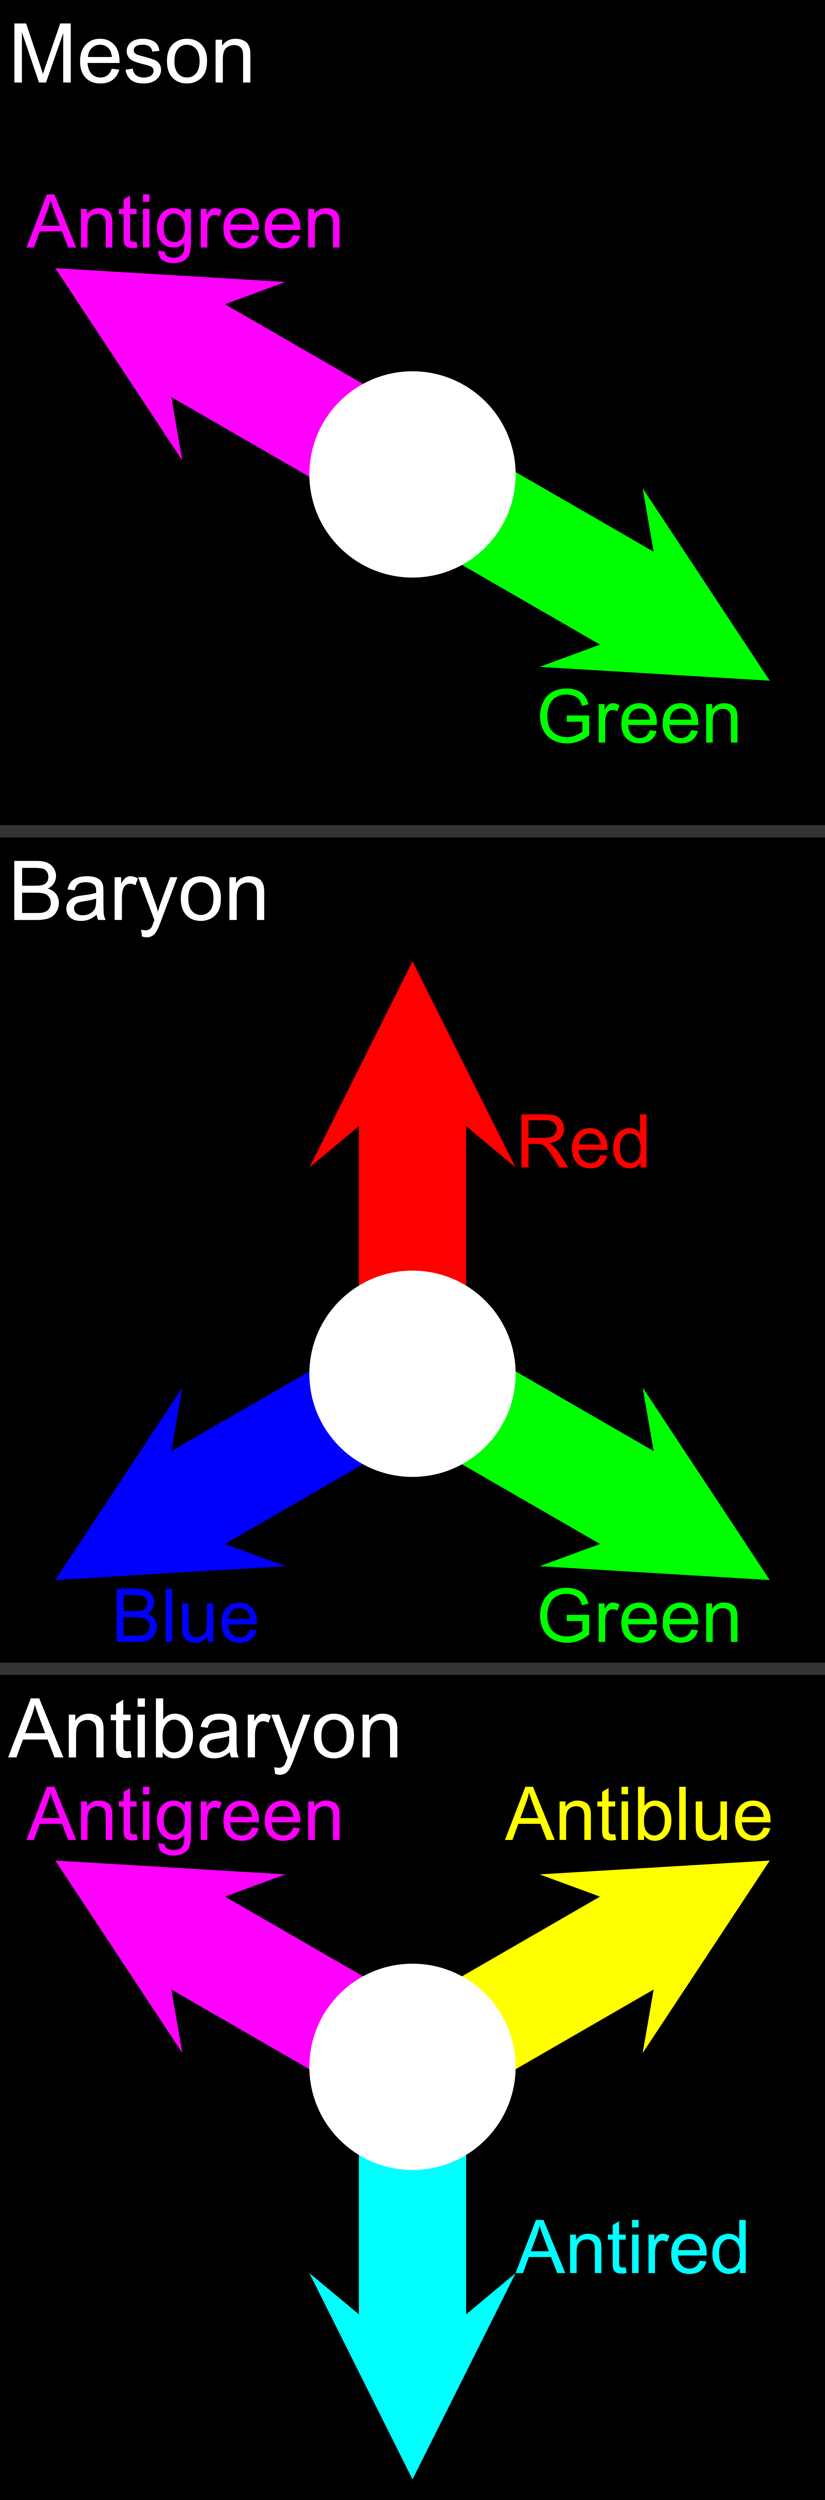 <?xml version="1.0" encoding="UTF-8" standalone="no"?>
<svg
   xmlns:dc="http://purl.org/dc/elements/1.1/"
   xmlns:cc="http://creativecommons.org/ns#"
   xmlns:rdf="http://www.w3.org/1999/02/22-rdf-syntax-ns#"
   xmlns:svg="http://www.w3.org/2000/svg"
   xmlns="http://www.w3.org/2000/svg"
   xmlns:xlink="http://www.w3.org/1999/xlink"
   xmlns:sodipodi="http://sodipodi.sourceforge.net/DTD/sodipodi-0.dtd"
   xmlns:inkscape="http://www.inkscape.org/namespaces/inkscape"
   x="0"
   y="0"
   width="200"
   height="606"
   version="1.1"
   xml:space="preserve"
   font-family="sans-serif"
   id="svg2"
   inkscape:version="0.48.2 r9819"
   sodipodi:docname="Hadron_colors.svg"><rect width="100%" height="100%" fill="#333333" stroke="none"/><sodipodi:namedview
   pagecolor="#ffffff"
   bordercolor="#666666"
   borderopacity="1"
   objecttolerance="10"
   gridtolerance="10"
   guidetolerance="10"
   inkscape:pageopacity="0"
   inkscape:pageshadow="2"
   inkscape:window-width="1366"
   inkscape:window-height="706"
   id="namedview71"
   showgrid="false"
   inkscape:zoom="0.77887789"
   inkscape:cx="-154.21431"
   inkscape:cy="284.65031"
   inkscape:window-x="-8"
   inkscape:window-y="-8"
   inkscape:window-maximized="1"
   inkscape:current-layer="svg2" />

<defs
   id="defs4">
<g
   id="arrow">
	<polyline
   points="-13,0 13,0 13,60 25,50 0,100 -25,50 -13,60"
   id="polyline7" />
</g>
</defs>

<g
   transform="translate(0,0)"
   id="g9">
	<path
   style="fill:#000000;stroke:none"
   d="m 0,0 200,0 0,200 -200,0 z"
   id="rect11" />
	<g
   style="font-size:20px;fill:#ffffff"
   id="text13"><path
     d="m 3.484,20 0,-14.316 2.852,0 3.389,10.137 c 0.312,0.944 0.54,1.65 0.684,2.119 0.163,-0.521 0.417,-1.286 0.762,-2.295 l 3.428,-9.961 2.549,0 0,14.316 -1.826,0 0,-11.982 L 11.16,20 9.451,20 5.311,7.812 l 0,12.188 z"
     style="font-size:20px;fill:#ffffff"
     id="path3168" /><path
     d="m 27.098,16.66 1.816,0.225 c -0.286,1.061 -0.817,1.885 -1.592,2.471 -0.775,0.586 -1.764,0.879 -2.969,0.879 -1.517,0 -2.72,-0.467 -3.608,-1.401 -0.889,-0.934 -1.333,-2.244 -1.333,-3.931 0,-1.745 0.449,-3.099 1.348,-4.062 0.898,-0.964 2.064,-1.445 3.496,-1.445 1.387,1.06e-5 2.52,0.472 3.398,1.416 0.879,0.944 1.318,2.272 1.318,3.984 -10e-6,0.104 -0.003,0.26 -0.01,0.469 l -7.734,0 c 0.065,1.139 0.387,2.012 0.967,2.617 0.579,0.605 1.302,0.908 2.168,0.908 0.645,2e-6 1.195,-0.169 1.65,-0.508 0.456,-0.339 0.817,-0.879 1.084,-1.621 z m -5.771,-2.842 5.791,0 c -0.078,-0.872 -0.299,-1.527 -0.664,-1.963 -0.56,-0.677 -1.286,-1.016 -2.178,-1.016 -0.807,9e-6 -1.486,0.27 -2.036,0.811 -0.55,0.54 -0.854,1.263 -0.913,2.168 z"
     style="font-size:20px;fill:#ffffff"
     id="path3170" /><path
     d="m 30.428,16.904 1.738,-0.273 c 0.098,0.697 0.369,1.23 0.815,1.602 0.446,0.371 1.069,0.557 1.87,0.557 0.807,2e-6 1.406,-0.164 1.797,-0.493 0.391,-0.329 0.586,-0.715 0.586,-1.157 -7e-6,-0.397 -0.173,-0.71 -0.518,-0.938 -0.241,-0.156 -0.84,-0.355 -1.797,-0.596 -1.289,-0.326 -2.183,-0.607 -2.681,-0.845 -0.498,-0.238 -0.876,-0.566 -1.133,-0.986 -0.257,-0.42 -0.386,-0.884 -0.386,-1.392 -1e-6,-0.462 0.106,-0.89 0.317,-1.284 0.212,-0.394 0.5,-0.721 0.864,-0.981 0.273,-0.202 0.646,-0.373 1.118,-0.513 0.472,-0.14 0.978,-0.21 1.519,-0.21 0.814,1.06e-5 1.528,0.117 2.144,0.352 0.615,0.234 1.069,0.552 1.362,0.952 0.293,0.4 0.495,0.936 0.605,1.606 l -1.719,0.234 c -0.078,-0.534 -0.304,-0.951 -0.679,-1.25 -0.374,-0.299 -0.903,-0.449 -1.587,-0.449 -0.807,9e-6 -1.383,0.133 -1.729,0.4 -0.345,0.267 -0.518,0.579 -0.518,0.938 -3e-6,0.228 0.072,0.433 0.215,0.615 0.143,0.189 0.368,0.345 0.674,0.469 0.176,0.065 0.693,0.215 1.553,0.449 1.243,0.332 2.111,0.604 2.603,0.815 0.492,0.212 0.877,0.519 1.157,0.923 0.28,0.404 0.42,0.905 0.42,1.504 -10e-6,0.586 -0.171,1.138 -0.513,1.655 -0.342,0.518 -0.835,0.918 -1.479,1.201 -0.645,0.283 -1.374,0.425 -2.188,0.425 -1.348,0 -2.375,-0.28 -3.081,-0.84 -0.706,-0.56 -1.157,-1.39 -1.353,-2.49 z"
     style="font-size:20px;fill:#ffffff"
     id="path3172" /><path
     d="m 40.477,14.814 c 0,-1.921 0.534,-3.343 1.602,-4.268 0.892,-0.768 1.979,-1.152 3.262,-1.152 1.426,1.06e-5 2.591,0.467 3.496,1.401 0.905,0.934 1.357,2.225 1.357,3.872 -1e-5,1.335 -0.2,2.384 -0.601,3.149 -0.4,0.765 -0.983,1.359 -1.748,1.782 -0.765,0.423 -1.6,0.635 -2.505,0.635 -1.452,0 -2.625,-0.465 -3.521,-1.396 -0.895,-0.931 -1.343,-2.272 -1.343,-4.023 z m 1.807,0 c -2e-6,1.328 0.29,2.323 0.869,2.983 0.579,0.661 1.309,0.991 2.188,0.991 0.872,2e-6 1.598,-0.332 2.178,-0.996 0.579,-0.664 0.869,-1.676 0.869,-3.037 -9e-6,-1.283 -0.291,-2.254 -0.874,-2.915 -0.583,-0.661 -1.307,-0.991 -2.173,-0.991 -0.879,1e-5 -1.608,0.329 -2.188,0.986 -0.579,0.658 -0.869,1.65 -0.869,2.979 z"
     style="font-size:20px;fill:#ffffff"
     id="path3174" /><path
     d="m 52.264,20 0,-10.371 1.582,0 0,1.475 c 0.762,-1.139 1.862,-1.709 3.301,-1.709 0.625,1.06e-5 1.2,0.112 1.724,0.337 0.524,0.225 0.916,0.519 1.177,0.884 0.26,0.365 0.443,0.798 0.547,1.299 0.065,0.326 0.098,0.895 0.098,1.709 l 0,6.377 -1.758,0 0,-6.309 c -8e-6,-0.716 -0.068,-1.252 -0.205,-1.606 -0.137,-0.355 -0.379,-0.638 -0.728,-0.85 -0.348,-0.212 -0.757,-0.317 -1.226,-0.317 -0.749,9e-6 -1.395,0.238 -1.938,0.713 -0.544,0.475 -0.815,1.377 -0.815,2.705 l 0,5.664 z"
     style="font-size:20px;fill:#ffffff"
     id="path3176" /></g>
	<g
   transform="translate(100,115)"
   id="g15">	
		<use
   xlink:href="#arrow"
   transform="rotate(120)"
   style="fill:#ff00ff"
   id="use17" />
		<g
   style="font-size:18px;text-anchor:middle;fill:#ff00ff"
   id="text19"><path
     d="m -93.593,-55 4.948,-12.885 1.837,0 L -81.534,-55 l -1.942,0 -1.503,-3.902 -5.388,0 L -91.782,-55 z m 3.718,-5.291 4.368,0 -1.345,-3.568 c -0.41,-1.084 -0.715,-1.975 -0.914,-2.672 -0.164,0.826 -0.396,1.646 -0.694,2.461 z"
     style="font-size:18px;text-anchor:middle;fill:#ff00ff"
     id="path3179" /><path
     d="m -80.356,-55 0,-9.334 1.424,0 0,1.327 c 0.686,-1.025 1.676,-1.538 2.971,-1.538 0.562,1e-5 1.08,0.101 1.551,0.303 0.472,0.202 0.825,0.467 1.059,0.795 0.234,0.328 0.398,0.718 0.492,1.169 0.059,0.293 0.088,0.806 0.088,1.538 l 0,5.739 -1.582,0 0,-5.678 c -7e-6,-0.645 -0.062,-1.126 -0.185,-1.446 -0.123,-0.319 -0.341,-0.574 -0.655,-0.765 -0.313,-0.19 -0.681,-0.286 -1.103,-0.286 -0.674,8e-6 -1.255,0.214 -1.745,0.642 -0.489,0.428 -0.734,1.239 -0.734,2.435 l 0,5.098 z"
     style="font-size:18px;text-anchor:middle;fill:#ff00ff"
     id="path3181" /><path
     d="m -66.883,-56.415 0.229,1.397 c -0.445,0.094 -0.844,0.141 -1.195,0.141 -0.574,0 -1.02,-0.091 -1.336,-0.272 -0.316,-0.182 -0.539,-0.42 -0.668,-0.716 -0.129,-0.296 -0.193,-0.918 -0.193,-1.868 l 0,-5.37 -1.16,0 0,-1.23 1.16,0 0,-2.312 1.573,-0.949 0,3.261 1.591,0 0,1.23 -1.591,0 0,5.458 c -3e-6,0.451 0.028,0.741 0.084,0.87 0.056,0.129 0.146,0.231 0.272,0.308 0.126,0.076 0.306,0.114 0.541,0.114 0.176,2e-6 0.407,-0.021 0.694,-0.062 z"
     style="font-size:18px;text-anchor:middle;fill:#ff00ff"
     id="path3183" /><path
     d="m -65.336,-66.065 0,-1.819 1.582,0 0,1.819 z m 0,11.065 0,-9.334 1.582,0 0,9.334 z"
     style="font-size:18px;text-anchor:middle;fill:#ff00ff"
     id="path3185" /><path
     d="m -61.627,-54.227 1.538,0.229 c 0.064,0.475 0.243,0.82 0.536,1.037 0.393,0.293 0.929,0.439 1.608,0.439 0.732,-3e-6 1.298,-0.146 1.696,-0.439 0.398,-0.293 0.668,-0.703 0.809,-1.23 0.082,-0.322 0.12,-0.999 0.114,-2.03 -0.691,0.814 -1.553,1.222 -2.584,1.222 -1.283,0 -2.276,-0.463 -2.979,-1.389 -0.703,-0.926 -1.055,-2.036 -1.055,-3.331 -10e-7,-0.891 0.161,-1.712 0.483,-2.465 0.322,-0.753 0.79,-1.334 1.402,-1.745 0.612,-0.41 1.332,-0.615 2.158,-0.615 1.102,1e-5 2.01,0.445 2.725,1.336 l 0,-1.125 1.459,0 0,8.068 c -9e-6,1.453 -0.148,2.483 -0.444,3.089 -0.296,0.606 -0.765,1.085 -1.406,1.437 -0.642,0.352 -1.431,0.527 -2.369,0.527 -1.113,-4e-6 -2.013,-0.25 -2.698,-0.751 -0.686,-0.501 -1.017,-1.255 -0.993,-2.263 z m 1.31,-5.607 c -2e-6,1.225 0.243,2.118 0.729,2.681 0.486,0.563 1.096,0.844 1.828,0.844 0.727,10e-7 1.336,-0.28 1.828,-0.839 0.492,-0.56 0.738,-1.437 0.738,-2.632 -8e-6,-1.143 -0.253,-2.004 -0.76,-2.584 -0.507,-0.58 -1.118,-0.87 -1.833,-0.87 -0.703,9e-6 -1.301,0.286 -1.793,0.857 -0.492,0.571 -0.738,1.419 -0.738,2.544 z"
     style="font-size:18px;text-anchor:middle;fill:#ff00ff"
     id="path3187" /><path
     d="m -51.335,-55 0,-9.334 1.424,0 0,1.415 c 0.363,-0.662 0.699,-1.099 1.006,-1.31 0.308,-0.211 0.646,-0.316 1.015,-0.316 0.533,1e-5 1.075,0.17 1.626,0.51 l -0.545,1.468 c -0.387,-0.229 -0.773,-0.343 -1.16,-0.343 -0.346,8e-6 -0.656,0.104 -0.932,0.312 -0.275,0.208 -0.472,0.497 -0.589,0.866 -0.176,0.563 -0.264,1.178 -0.264,1.846 l 0,4.887 z"
     style="font-size:18px;text-anchor:middle;fill:#ff00ff"
     id="path3189" /><path
     d="m -38.916,-58.006 1.635,0.202 c -0.258,0.955 -0.735,1.696 -1.433,2.224 -0.697,0.527 -1.588,0.791 -2.672,0.791 -1.365,-10e-7 -2.448,-0.42 -3.248,-1.261 -0.8,-0.841 -1.2,-2.02 -1.2,-3.538 0,-1.57 0.404,-2.789 1.213,-3.656 0.809,-0.867 1.857,-1.301 3.146,-1.301 1.248,1e-5 2.268,0.425 3.059,1.274 0.791,0.85 1.187,2.045 1.187,3.586 -9e-6,0.094 -0.003,0.234 -0.009,0.422 l -6.961,0 c 0.059,1.025 0.349,1.811 0.87,2.355 0.521,0.545 1.172,0.817 1.951,0.817 0.58,10e-7 1.075,-0.152 1.485,-0.457 0.41,-0.305 0.735,-0.791 0.976,-1.459 z m -5.194,-2.558 5.212,0 c -0.07,-0.785 -0.27,-1.374 -0.598,-1.767 -0.504,-0.609 -1.157,-0.914 -1.96,-0.914 -0.727,9e-6 -1.337,0.243 -1.833,0.729 -0.495,0.486 -0.769,1.137 -0.822,1.951 z"
     style="font-size:18px;text-anchor:middle;fill:#ff00ff"
     id="path3191" /><path
     d="m -28.896,-58.006 1.635,0.202 c -0.258,0.955 -0.735,1.696 -1.433,2.224 -0.697,0.527 -1.588,0.791 -2.672,0.791 -1.365,-10e-7 -2.448,-0.42 -3.248,-1.261 -0.8,-0.841 -1.2,-2.02 -1.2,-3.538 0,-1.57 0.404,-2.789 1.213,-3.656 0.809,-0.867 1.857,-1.301 3.146,-1.301 1.248,1e-5 2.268,0.425 3.059,1.274 0.791,0.85 1.187,2.045 1.187,3.586 -10e-6,0.094 -0.003,0.234 -0.009,0.422 l -6.961,0 c 0.059,1.025 0.349,1.811 0.87,2.355 0.521,0.545 1.172,0.817 1.951,0.817 0.58,10e-7 1.075,-0.152 1.485,-0.457 0.41,-0.305 0.735,-0.791 0.976,-1.459 z m -5.194,-2.558 5.212,0 c -0.07,-0.785 -0.27,-1.374 -0.598,-1.767 -0.504,-0.609 -1.157,-0.914 -1.96,-0.914 -0.727,9e-6 -1.337,0.243 -1.833,0.729 -0.495,0.486 -0.769,1.137 -0.822,1.951 z"
     style="font-size:18px;text-anchor:middle;fill:#ff00ff"
     id="path3193" /><path
     d="m -25.267,-55 0,-9.334 1.424,0 0,1.327 c 0.686,-1.025 1.676,-1.538 2.971,-1.538 0.562,1e-5 1.08,0.101 1.551,0.303 0.472,0.202 0.825,0.467 1.059,0.795 0.234,0.328 0.398,0.718 0.492,1.169 0.059,0.293 0.088,0.806 0.088,1.538 l 0,5.739 -1.582,0 0,-5.678 c -7e-6,-0.645 -0.062,-1.126 -0.185,-1.446 -0.123,-0.319 -0.341,-0.574 -0.655,-0.765 -0.313,-0.19 -0.681,-0.286 -1.103,-0.286 -0.674,8e-6 -1.255,0.214 -1.745,0.642 -0.489,0.428 -0.734,1.239 -0.734,2.435 l 0,5.098 z"
     style="font-size:18px;text-anchor:middle;fill:#ff00ff"
     id="path3195" /></g>	
		<use
   xlink:href="#arrow"
   transform="rotate(-60)"
   style="fill:#00ff00"
   id="use21" />	
		<g
   style="font-size:18px;text-anchor:middle;fill:#00ff00"
   id="text23"><path
     d="m 37.387,59.946 0,-1.512 5.458,-0.009 0,4.781 c -0.838,0.668 -1.702,1.17 -2.593,1.507 -0.891,0.337 -1.805,0.505 -2.742,0.505 -1.266,-1e-6 -2.416,-0.271 -3.45,-0.813 -1.034,-0.542 -1.815,-1.326 -2.342,-2.351 -0.527,-1.025 -0.791,-2.171 -0.791,-3.437 -1e-6,-1.254 0.262,-2.424 0.787,-3.511 0.524,-1.087 1.279,-1.894 2.263,-2.421 0.984,-0.527 2.118,-0.791 3.401,-0.791 0.932,1.3e-5 1.774,0.151 2.527,0.453 0.753,0.302 1.343,0.722 1.771,1.261 0.428,0.539 0.753,1.242 0.976,2.109 l -1.538,0.422 c -0.193,-0.656 -0.434,-1.172 -0.721,-1.547 -0.287,-0.375 -0.697,-0.675 -1.23,-0.901 -0.533,-0.226 -1.125,-0.338 -1.775,-0.338 -0.779,1.2e-5 -1.453,0.119 -2.021,0.356 -0.568,0.237 -1.027,0.549 -1.375,0.936 -0.349,0.387 -0.62,0.812 -0.813,1.274 -0.328,0.797 -0.492,1.661 -0.492,2.593 -2e-6,1.148 0.198,2.109 0.593,2.883 0.396,0.773 0.971,1.348 1.727,1.723 0.756,0.375 1.559,0.563 2.408,0.562 0.738,10e-7 1.459,-0.142 2.162,-0.426 0.703,-0.284 1.236,-0.587 1.6,-0.91 l 0,-2.399 z"
     style="font-size:18px;text-anchor:middle;fill:#00ff00"
     id="path3198" /><path
     d="m 45.13,65 0,-9.334 1.424,0 0,1.415 c 0.363,-0.662 0.699,-1.099 1.006,-1.31 0.308,-0.211 0.646,-0.316 1.015,-0.316 0.533,1e-5 1.075,0.17 1.626,0.51 l -0.545,1.468 c -0.387,-0.229 -0.773,-0.343 -1.16,-0.343 -0.346,8e-6 -0.656,0.104 -0.932,0.312 -0.275,0.208 -0.472,0.497 -0.589,0.866 -0.176,0.563 -0.264,1.178 -0.264,1.846 l 0,4.887 z"
     style="font-size:18px;text-anchor:middle;fill:#00ff00"
     id="path3200" /><path
     d="m 57.549,61.994 1.635,0.202 c -0.258,0.955 -0.735,1.696 -1.433,2.224 -0.697,0.527 -1.588,0.791 -2.672,0.791 -1.365,0 -2.448,-0.42 -3.248,-1.261 -0.8,-0.841 -1.2,-2.02 -1.2,-3.538 -10e-7,-1.57 0.404,-2.789 1.213,-3.656 0.809,-0.867 1.857,-1.301 3.146,-1.301 1.248,1e-5 2.268,0.425 3.059,1.274 0.791,0.85 1.187,2.045 1.187,3.586 -9e-6,0.094 -0.003,0.234 -0.009,0.422 l -6.961,0 c 0.059,1.025 0.349,1.811 0.87,2.355 0.521,0.545 1.172,0.817 1.951,0.817 0.58,10e-7 1.075,-0.152 1.485,-0.457 0.41,-0.305 0.735,-0.791 0.976,-1.459 z m -5.194,-2.558 5.212,0 c -0.07,-0.785 -0.27,-1.374 -0.598,-1.767 -0.504,-0.609 -1.157,-0.914 -1.96,-0.914 -0.727,9e-6 -1.337,0.243 -1.833,0.729 -0.495,0.486 -0.769,1.137 -0.822,1.951 z"
     style="font-size:18px;text-anchor:middle;fill:#00ff00"
     id="path3202" /><path
     d="m 67.568,61.994 1.635,0.202 c -0.258,0.955 -0.735,1.696 -1.433,2.224 -0.697,0.527 -1.588,0.791 -2.672,0.791 -1.365,0 -2.448,-0.42 -3.248,-1.261 -0.8,-0.841 -1.2,-2.02 -1.2,-3.538 0,-1.57 0.404,-2.789 1.213,-3.656 0.809,-0.867 1.857,-1.301 3.146,-1.301 1.248,1e-5 2.268,0.425 3.059,1.274 0.791,0.85 1.187,2.045 1.187,3.586 -9e-6,0.094 -0.003,0.234 -0.009,0.422 l -6.961,0 c 0.059,1.025 0.349,1.811 0.87,2.355 0.521,0.545 1.172,0.817 1.951,0.817 0.58,10e-7 1.075,-0.152 1.485,-0.457 0.41,-0.305 0.735,-0.791 0.976,-1.459 z m -5.194,-2.558 5.212,0 c -0.07,-0.785 -0.27,-1.374 -0.598,-1.767 -0.504,-0.609 -1.157,-0.914 -1.96,-0.914 -0.727,9e-6 -1.337,0.243 -1.833,0.729 -0.495,0.486 -0.769,1.137 -0.822,1.951 z"
     style="font-size:18px;text-anchor:middle;fill:#00ff00"
     id="path3204" /><path
     d="m 71.198,65 0,-9.334 1.424,0 0,1.327 c 0.686,-1.025 1.676,-1.538 2.971,-1.538 0.562,1e-5 1.08,0.101 1.551,0.303 0.472,0.202 0.825,0.467 1.059,0.795 0.234,0.328 0.398,0.718 0.492,1.169 0.059,0.293 0.088,0.806 0.088,1.538 l 0,5.739 -1.582,0 0,-5.678 c -7e-6,-0.645 -0.062,-1.126 -0.185,-1.446 -0.123,-0.319 -0.341,-0.574 -0.655,-0.765 -0.313,-0.19 -0.681,-0.286 -1.103,-0.286 -0.674,8e-6 -1.255,0.214 -1.745,0.642 -0.489,0.428 -0.734,1.239 -0.734,2.435 l 0,5.098 z"
     style="font-size:18px;text-anchor:middle;fill:#00ff00"
     id="path3206" /></g>
		<path
   style="fill:#ffffff;stroke:none"
   d="M 25,0 C 25,13.807 13.807,25 0,25 -13.807,25 -25,13.807 -25,0 c 0,-13.807 11.193,-25 25,-25 13.807,0 25,11.193 25,25 z"
   id="circle25" />
	</g>
</g>
<g
   transform="translate(0,203)"
   id="g27">
	<path
   style="fill:#000000;stroke:none"
   d="m 0,0 200,0 0,200 -200,0 z"
   id="rect29" />
	<g
   style="font-size:20px;fill:#ffffff"
   id="text31"><path
     d="m 3.465,20 0,-14.316 5.371,0 c 1.094,1.44e-5 1.971,0.145 2.632,0.435 0.661,0.29 1.178,0.736 1.553,1.338 0.374,0.602 0.562,1.232 0.562,1.89 -1.1e-5,0.612 -0.166,1.188 -0.498,1.729 -0.332,0.54 -0.833,0.977 -1.504,1.309 0.866,0.254 1.532,0.687 1.997,1.299 0.465,0.612 0.698,1.335 0.698,2.168 -1.3e-5,0.671 -0.142,1.294 -0.425,1.87 -0.283,0.576 -0.633,1.021 -1.05,1.333 -0.417,0.313 -0.939,0.549 -1.567,0.708 C 10.605,19.92 9.835,20 8.924,20 z m 1.895,-8.301 3.096,0 c 0.84,8e-6 1.442,-0.055 1.807,-0.166 0.482,-0.143 0.845,-0.381 1.089,-0.713 0.244,-0.332 0.366,-0.749 0.366,-1.25 C 11.717,9.095 11.603,8.677 11.375,8.315 11.147,7.954 10.822,7.707 10.398,7.573 9.975,7.44 9.249,7.373 8.221,7.373 l -2.861,0 z m 0,6.611 3.564,0 c 0.612,2e-6 1.042,-0.023 1.289,-0.068 0.436,-0.078 0.801,-0.208 1.094,-0.391 0.293,-0.182 0.534,-0.448 0.723,-0.796 C 12.218,16.707 12.312,16.305 12.312,15.85 12.312,15.316 12.176,14.852 11.902,14.458 11.629,14.064 11.25,13.787 10.765,13.628 10.28,13.468 9.581,13.389 8.67,13.389 l -3.311,0 z"
     style="font-size:20px;fill:#ffffff"
     id="path3126" /><path
     d="m 23.445,18.721 c -0.651,0.553 -1.278,0.944 -1.88,1.172 -0.602,0.228 -1.248,0.342 -1.938,0.342 -1.139,0 -2.015,-0.278 -2.627,-0.835 -0.612,-0.557 -0.918,-1.268 -0.918,-2.134 0,-0.508 0.116,-0.972 0.347,-1.392 0.231,-0.42 0.534,-0.757 0.908,-1.011 0.374,-0.254 0.796,-0.446 1.265,-0.576 0.345,-0.091 0.866,-0.179 1.562,-0.264 1.419,-0.169 2.464,-0.371 3.135,-0.605 0.006,-0.241 0.01,-0.394 0.01,-0.459 -8e-6,-0.716 -0.166,-1.221 -0.498,-1.514 -0.449,-0.397 -1.117,-0.596 -2.002,-0.596 -0.827,1e-5 -1.437,0.145 -1.831,0.435 -0.394,0.29 -0.685,0.802 -0.874,1.538 l -1.719,-0.234 c 0.156,-0.736 0.413,-1.33 0.771,-1.782 0.358,-0.452 0.876,-0.801 1.553,-1.045 0.677,-0.244 1.462,-0.366 2.354,-0.366 0.885,1.06e-5 1.605,0.104 2.158,0.312 0.553,0.208 0.96,0.47 1.221,0.786 0.26,0.316 0.443,0.715 0.547,1.196 0.059,0.299 0.088,0.84 0.088,1.621 l 0,2.344 c -10e-6,1.634 0.037,2.668 0.112,3.101 0.075,0.433 0.223,0.848 0.444,1.245 l -1.836,0 c -0.182,-0.365 -0.299,-0.791 -0.352,-1.279 z m -0.146,-3.926 c -0.638,0.26 -1.595,0.482 -2.871,0.664 -0.723,0.104 -1.234,0.221 -1.533,0.352 -0.299,0.13 -0.531,0.321 -0.693,0.571 -0.163,0.251 -0.244,0.529 -0.244,0.835 -2e-6,0.469 0.177,0.859 0.532,1.172 0.355,0.313 0.874,0.469 1.558,0.469 0.677,1e-6 1.279,-0.148 1.807,-0.444 0.527,-0.296 0.915,-0.701 1.162,-1.216 0.189,-0.397 0.283,-0.983 0.283,-1.758 z"
     style="font-size:20px;fill:#ffffff"
     id="path3128" /><path
     d="m 27.791,20 0,-10.371 1.582,0 0,1.572 c 0.404,-0.736 0.776,-1.221 1.118,-1.455 0.342,-0.234 0.718,-0.352 1.128,-0.352 0.592,1.06e-5 1.195,0.189 1.807,0.566 l -0.605,1.631 c -0.43,-0.254 -0.859,-0.381 -1.289,-0.381 -0.384,8e-6 -0.729,0.116 -1.035,0.347 -0.306,0.231 -0.524,0.552 -0.654,0.962 -0.195,0.625 -0.293,1.309 -0.293,2.051 l 0,5.43 z"
     style="font-size:20px;fill:#ffffff"
     id="path3130" /><path
     d="M 34.412,23.994 34.217,22.344 c 0.384,0.104 0.719,0.156 1.006,0.156 0.391,-3e-6 0.703,-0.065 0.938,-0.195 0.234,-0.13 0.426,-0.313 0.576,-0.547 0.111,-0.176 0.29,-0.612 0.537,-1.309 0.033,-0.098 0.085,-0.241 0.156,-0.43 l -3.936,-10.391 1.895,0 2.158,6.006 c 0.28,0.762 0.531,1.563 0.752,2.402 0.202,-0.807 0.443,-1.595 0.723,-2.363 l 2.217,-6.045 1.758,0 -3.945,10.547 c -0.423,1.139 -0.752,1.924 -0.986,2.354 -0.313,0.579 -0.671,1.004 -1.074,1.274 -0.404,0.27 -0.885,0.405 -1.445,0.405 -0.339,-4e-6 -0.716,-0.072 -1.133,-0.215 z"
     style="font-size:20px;fill:#ffffff"
     id="path3132" /><path
     d="m 43.836,14.814 c 0,-1.921 0.534,-3.343 1.602,-4.268 0.892,-0.768 1.979,-1.152 3.262,-1.152 1.426,1.06e-5 2.591,0.467 3.496,1.401 0.905,0.934 1.357,2.225 1.357,3.872 -1e-5,1.335 -0.2,2.384 -0.601,3.149 -0.4,0.765 -0.983,1.359 -1.748,1.782 -0.765,0.423 -1.6,0.635 -2.505,0.635 -1.452,0 -2.625,-0.465 -3.521,-1.396 -0.895,-0.931 -1.343,-2.272 -1.343,-4.023 z m 1.807,0 c -2e-6,1.328 0.29,2.323 0.869,2.983 0.579,0.661 1.309,0.991 2.188,0.991 0.872,2e-6 1.598,-0.332 2.178,-0.996 0.579,-0.664 0.869,-1.676 0.869,-3.037 -9e-6,-1.283 -0.291,-2.254 -0.874,-2.915 -0.583,-0.661 -1.307,-0.991 -2.173,-0.991 -0.879,1e-5 -1.608,0.329 -2.188,0.986 -0.579,0.658 -0.869,1.65 -0.869,2.979 z"
     style="font-size:20px;fill:#ffffff"
     id="path3134" /><path
     d="m 55.623,20 0,-10.371 1.582,0 0,1.475 c 0.762,-1.139 1.862,-1.709 3.301,-1.709 0.625,1.06e-5 1.2,0.112 1.724,0.337 0.524,0.225 0.916,0.519 1.177,0.884 0.26,0.365 0.443,0.798 0.547,1.299 0.065,0.326 0.098,0.895 0.098,1.709 l 0,6.377 -1.758,0 0,-6.309 c -8e-6,-0.716 -0.068,-1.252 -0.205,-1.606 -0.137,-0.355 -0.379,-0.638 -0.728,-0.85 -0.348,-0.212 -0.757,-0.317 -1.226,-0.317 -0.749,9e-6 -1.395,0.238 -1.938,0.713 -0.544,0.475 -0.815,1.377 -0.815,2.705 l 0,5.664 z"
     style="font-size:20px;fill:#ffffff"
     id="path3136" /></g>
	<g
   transform="translate(100,130)"
   id="g33">	
		<use
   xlink:href="#arrow"
   transform="rotate(180)"
   style="fill:#ff0000"
   id="use35" />
		<g
   style="font-size:18px;fill:#ff0000"
   id="text37"><path
     d="m 26.415,-50 0,-12.885 5.713,0 c 1.148,1.3e-5 2.021,0.116 2.619,0.347 0.598,0.231 1.075,0.64 1.433,1.226 0.357,0.586 0.536,1.233 0.536,1.942 -1.1e-5,0.914 -0.296,1.685 -0.888,2.312 -0.592,0.627 -1.506,1.025 -2.742,1.195 0.451,0.217 0.794,0.431 1.028,0.642 0.498,0.457 0.97,1.028 1.415,1.714 L 37.771,-50 l -2.145,0 -1.705,-2.681 c -0.498,-0.773 -0.908,-1.365 -1.23,-1.775 -0.322,-0.41 -0.611,-0.697 -0.866,-0.861 -0.255,-0.164 -0.514,-0.278 -0.778,-0.343 -0.193,-0.041 -0.51,-0.062 -0.949,-0.062 l -1.978,0 0,5.722 z m 1.705,-7.198 3.665,0 c 0.779,7e-6 1.389,-0.081 1.828,-0.242 0.439,-0.161 0.773,-0.419 1.002,-0.773 0.229,-0.354 0.343,-0.74 0.343,-1.156 -10e-6,-0.609 -0.221,-1.11 -0.664,-1.503 -0.442,-0.393 -1.141,-0.589 -2.096,-0.589 l -4.078,0 z"
     style="font-size:18px;fill:#ff0000"
     id="path3139" /><path
     d="m 45.584,-53.006 1.635,0.202 c -0.258,0.955 -0.735,1.696 -1.433,2.224 -0.697,0.527 -1.588,0.791 -2.672,0.791 -1.365,-10e-7 -2.448,-0.42 -3.248,-1.261 -0.8,-0.841 -1.2,-2.02 -1.2,-3.538 0,-1.57 0.404,-2.789 1.213,-3.656 0.809,-0.867 1.857,-1.301 3.146,-1.301 1.248,1e-5 2.268,0.425 3.059,1.274 0.791,0.85 1.187,2.045 1.187,3.586 -9e-6,0.094 -0.003,0.234 -0.009,0.422 l -6.961,0 c 0.059,1.025 0.349,1.811 0.87,2.355 0.521,0.545 1.172,0.817 1.951,0.817 0.58,10e-7 1.075,-0.152 1.485,-0.457 0.41,-0.305 0.735,-0.791 0.976,-1.459 z m -5.194,-2.558 5.212,0 c -0.07,-0.785 -0.27,-1.374 -0.598,-1.767 -0.504,-0.609 -1.157,-0.914 -1.96,-0.914 -0.727,9e-6 -1.337,0.243 -1.833,0.729 -0.495,0.486 -0.769,1.137 -0.822,1.951 z"
     style="font-size:18px;fill:#ff0000"
     id="path3141" /><path
     d="m 55.27,-50 0,-1.178 c -0.592,0.926 -1.462,1.389 -2.61,1.389 -0.744,-10e-7 -1.428,-0.205 -2.052,-0.615 -0.624,-0.41 -1.107,-0.983 -1.45,-1.718 -0.343,-0.735 -0.514,-1.581 -0.514,-2.536 0,-0.932 0.155,-1.777 0.466,-2.536 0.311,-0.759 0.776,-1.34 1.397,-1.745 0.621,-0.404 1.315,-0.606 2.083,-0.606 0.562,1e-5 1.063,0.119 1.503,0.356 0.439,0.237 0.797,0.546 1.072,0.927 l 0,-4.623 1.573,0 0,12.885 z m -5.001,-4.658 c -3e-6,1.195 0.252,2.089 0.756,2.681 0.504,0.592 1.099,0.888 1.784,0.888 0.691,10e-7 1.279,-0.283 1.762,-0.848 0.483,-0.565 0.725,-1.428 0.725,-2.588 -7e-6,-1.277 -0.246,-2.215 -0.738,-2.812 -0.492,-0.598 -1.099,-0.896 -1.819,-0.896 -0.703,9e-6 -1.291,0.287 -1.762,0.861 -0.472,0.574 -0.708,1.479 -0.708,2.716 z"
     style="font-size:18px;fill:#ff0000"
     id="path3143" /></g>	
		<use
   xlink:href="#arrow"
   transform="rotate(60)"
   style="fill:#0000ff"
   id="use39" />
		<g
   style="font-size:18px;text-anchor:middle;fill:#0000ff"
   id="text41"><path
     d="m -71.717,65 0,-12.885 4.834,0 c 0.984,1.3e-5 1.774,0.13 2.369,0.391 0.595,0.261 1.061,0.662 1.397,1.204 0.337,0.542 0.505,1.109 0.505,1.701 -1.1e-5,0.551 -0.149,1.069 -0.448,1.556 -0.299,0.486 -0.75,0.879 -1.354,1.178 0.779,0.229 1.378,0.618 1.797,1.169 0.419,0.551 0.628,1.201 0.628,1.951 -1.1e-5,0.604 -0.127,1.165 -0.382,1.683 -0.255,0.519 -0.57,0.918 -0.945,1.2 -0.375,0.281 -0.845,0.494 -1.411,0.637 C -65.291,64.928 -65.983,65 -66.804,65 z m 1.705,-7.471 2.786,0 c 0.756,7e-6 1.298,-0.05 1.626,-0.149 0.434,-0.129 0.76,-0.343 0.98,-0.642 0.22,-0.299 0.33,-0.674 0.33,-1.125 -9e-6,-0.428 -0.103,-0.804 -0.308,-1.129 -0.205,-0.325 -0.498,-0.548 -0.879,-0.668 -0.381,-0.12 -1.034,-0.18 -1.96,-0.18 l -2.575,0 z m 0,5.95 3.208,0 c 0.551,2e-6 0.937,-0.021 1.16,-0.062 0.393,-0.07 0.721,-0.187 0.984,-0.352 0.264,-0.164 0.48,-0.403 0.65,-0.716 0.17,-0.313 0.255,-0.675 0.255,-1.085 -10e-6,-0.48 -0.123,-0.898 -0.369,-1.252 -0.246,-0.354 -0.587,-0.604 -1.024,-0.747 -0.437,-0.144 -1.065,-0.215 -1.885,-0.215 l -2.979,0 z"
     style="font-size:18px;text-anchor:middle;fill:#0000ff"
     id="path3146" /><path
     d="m -59.86,65 0,-12.885 1.582,0 0,12.885 z"
     style="font-size:18px;text-anchor:middle;fill:#0000ff"
     id="path3148" /><path
     d="m -49.7,65 0,-1.371 c -0.727,1.055 -1.714,1.582 -2.962,1.582 -0.551,0 -1.065,-0.105 -1.542,-0.316 -0.478,-0.211 -0.832,-0.476 -1.063,-0.795 -0.231,-0.319 -0.394,-0.71 -0.488,-1.173 -0.064,-0.311 -0.097,-0.803 -0.097,-1.477 l 0,-5.783 1.582,0 0,5.177 c -3e-6,0.826 0.032,1.383 0.097,1.67 0.1,0.416 0.311,0.743 0.633,0.98 0.322,0.237 0.721,0.356 1.195,0.356 0.475,10e-7 0.92,-0.122 1.336,-0.365 0.416,-0.243 0.71,-0.574 0.883,-0.993 0.173,-0.419 0.259,-1.027 0.259,-1.824 l 0,-5.001 1.582,0 0,9.334 z"
     style="font-size:18px;text-anchor:middle;fill:#0000ff"
     id="path3150" /><path
     d="m -39.408,61.994 1.635,0.202 c -0.258,0.955 -0.735,1.696 -1.433,2.224 -0.697,0.527 -1.588,0.791 -2.672,0.791 -1.365,0 -2.448,-0.42 -3.248,-1.261 -0.8,-0.841 -1.2,-2.02 -1.2,-3.538 -10e-7,-1.57 0.404,-2.789 1.213,-3.656 0.809,-0.867 1.857,-1.301 3.146,-1.301 1.248,1e-5 2.268,0.425 3.059,1.274 0.791,0.85 1.187,2.045 1.187,3.586 -9e-6,0.094 -0.003,0.234 -0.009,0.422 l -6.961,0 c 0.059,1.025 0.349,1.811 0.87,2.355 0.521,0.545 1.172,0.817 1.951,0.817 0.58,10e-7 1.075,-0.152 1.485,-0.457 0.41,-0.305 0.735,-0.791 0.976,-1.459 z m -5.194,-2.558 5.212,0 c -0.07,-0.785 -0.27,-1.374 -0.598,-1.767 -0.504,-0.609 -1.157,-0.914 -1.96,-0.914 -0.727,9e-6 -1.337,0.243 -1.833,0.729 -0.495,0.486 -0.769,1.137 -0.822,1.951 z"
     style="font-size:18px;text-anchor:middle;fill:#0000ff"
     id="path3152" /></g>	
		<use
   xlink:href="#arrow"
   transform="rotate(-60)"
   style="fill:#00ff00"
   id="use43" />	
		<g
   style="font-size:18px;text-anchor:middle;fill:#00ff00"
   id="text45"><path
     d="m 37.387,59.946 0,-1.512 5.458,-0.009 0,4.781 c -0.838,0.668 -1.702,1.17 -2.593,1.507 -0.891,0.337 -1.805,0.505 -2.742,0.505 -1.266,-1e-6 -2.416,-0.271 -3.45,-0.813 -1.034,-0.542 -1.815,-1.326 -2.342,-2.351 -0.527,-1.025 -0.791,-2.171 -0.791,-3.437 -1e-6,-1.254 0.262,-2.424 0.787,-3.511 0.524,-1.087 1.279,-1.894 2.263,-2.421 0.984,-0.527 2.118,-0.791 3.401,-0.791 0.932,1.3e-5 1.774,0.151 2.527,0.453 0.753,0.302 1.343,0.722 1.771,1.261 0.428,0.539 0.753,1.242 0.976,2.109 l -1.538,0.422 c -0.193,-0.656 -0.434,-1.172 -0.721,-1.547 -0.287,-0.375 -0.697,-0.675 -1.23,-0.901 -0.533,-0.226 -1.125,-0.338 -1.775,-0.338 -0.779,1.2e-5 -1.453,0.119 -2.021,0.356 -0.568,0.237 -1.027,0.549 -1.375,0.936 -0.349,0.387 -0.62,0.812 -0.813,1.274 -0.328,0.797 -0.492,1.661 -0.492,2.593 -2e-6,1.148 0.198,2.109 0.593,2.883 0.396,0.773 0.971,1.348 1.727,1.723 0.756,0.375 1.559,0.563 2.408,0.562 0.738,10e-7 1.459,-0.142 2.162,-0.426 0.703,-0.284 1.236,-0.587 1.6,-0.91 l 0,-2.399 z"
     style="font-size:18px;text-anchor:middle;fill:#00ff00"
     id="path3155" /><path
     d="m 45.13,65 0,-9.334 1.424,0 0,1.415 c 0.363,-0.662 0.699,-1.099 1.006,-1.31 0.308,-0.211 0.646,-0.316 1.015,-0.316 0.533,1e-5 1.075,0.17 1.626,0.51 l -0.545,1.468 c -0.387,-0.229 -0.773,-0.343 -1.16,-0.343 -0.346,8e-6 -0.656,0.104 -0.932,0.312 -0.275,0.208 -0.472,0.497 -0.589,0.866 -0.176,0.563 -0.264,1.178 -0.264,1.846 l 0,4.887 z"
     style="font-size:18px;text-anchor:middle;fill:#00ff00"
     id="path3157" /><path
     d="m 57.549,61.994 1.635,0.202 c -0.258,0.955 -0.735,1.696 -1.433,2.224 -0.697,0.527 -1.588,0.791 -2.672,0.791 -1.365,0 -2.448,-0.42 -3.248,-1.261 -0.8,-0.841 -1.2,-2.02 -1.2,-3.538 -10e-7,-1.57 0.404,-2.789 1.213,-3.656 0.809,-0.867 1.857,-1.301 3.146,-1.301 1.248,1e-5 2.268,0.425 3.059,1.274 0.791,0.85 1.187,2.045 1.187,3.586 -9e-6,0.094 -0.003,0.234 -0.009,0.422 l -6.961,0 c 0.059,1.025 0.349,1.811 0.87,2.355 0.521,0.545 1.172,0.817 1.951,0.817 0.58,10e-7 1.075,-0.152 1.485,-0.457 0.41,-0.305 0.735,-0.791 0.976,-1.459 z m -5.194,-2.558 5.212,0 c -0.07,-0.785 -0.27,-1.374 -0.598,-1.767 -0.504,-0.609 -1.157,-0.914 -1.96,-0.914 -0.727,9e-6 -1.337,0.243 -1.833,0.729 -0.495,0.486 -0.769,1.137 -0.822,1.951 z"
     style="font-size:18px;text-anchor:middle;fill:#00ff00"
     id="path3159" /><path
     d="m 67.568,61.994 1.635,0.202 c -0.258,0.955 -0.735,1.696 -1.433,2.224 -0.697,0.527 -1.588,0.791 -2.672,0.791 -1.365,0 -2.448,-0.42 -3.248,-1.261 -0.8,-0.841 -1.2,-2.02 -1.2,-3.538 0,-1.57 0.404,-2.789 1.213,-3.656 0.809,-0.867 1.857,-1.301 3.146,-1.301 1.248,1e-5 2.268,0.425 3.059,1.274 0.791,0.85 1.187,2.045 1.187,3.586 -9e-6,0.094 -0.003,0.234 -0.009,0.422 l -6.961,0 c 0.059,1.025 0.349,1.811 0.87,2.355 0.521,0.545 1.172,0.817 1.951,0.817 0.58,10e-7 1.075,-0.152 1.485,-0.457 0.41,-0.305 0.735,-0.791 0.976,-1.459 z m -5.194,-2.558 5.212,0 c -0.07,-0.785 -0.27,-1.374 -0.598,-1.767 -0.504,-0.609 -1.157,-0.914 -1.96,-0.914 -0.727,9e-6 -1.337,0.243 -1.833,0.729 -0.495,0.486 -0.769,1.137 -0.822,1.951 z"
     style="font-size:18px;text-anchor:middle;fill:#00ff00"
     id="path3161" /><path
     d="m 71.198,65 0,-9.334 1.424,0 0,1.327 c 0.686,-1.025 1.676,-1.538 2.971,-1.538 0.562,1e-5 1.08,0.101 1.551,0.303 0.472,0.202 0.825,0.467 1.059,0.795 0.234,0.328 0.398,0.718 0.492,1.169 0.059,0.293 0.088,0.806 0.088,1.538 l 0,5.739 -1.582,0 0,-5.678 c -7e-6,-0.645 -0.062,-1.126 -0.185,-1.446 -0.123,-0.319 -0.341,-0.574 -0.655,-0.765 -0.313,-0.19 -0.681,-0.286 -1.103,-0.286 -0.674,8e-6 -1.255,0.214 -1.745,0.642 -0.489,0.428 -0.734,1.239 -0.734,2.435 l 0,5.098 z"
     style="font-size:18px;text-anchor:middle;fill:#00ff00"
     id="path3163" /></g>
		<path
   style="fill:#ffffff;stroke:none"
   d="M 25,0 C 25,13.807 13.807,25 0,25 -13.807,25 -25,13.807 -25,0 c 0,-13.807 11.193,-25 25,-25 13.807,0 25,11.193 25,25 z"
   id="circle47" />
	</g>
</g>
<g
   transform="translate(0,406)"
   id="g49">
	<path
   style="fill:#000000;stroke:none"
   d="m 0,0 200,0 0,200 -200,0 z"
   id="rect51" />
	<g
   style="font-size:20px;fill:#ffffff"
   id="text53"><path
     d="M 1.971,20 7.469,5.684 l 2.041,0 L 15.369,20 l -2.158,0 -1.67,-4.336 -5.986,0 L 3.982,20 z m 4.131,-5.879 4.854,0 L 9.461,10.156 C 9.005,8.952 8.667,7.962 8.445,7.188 8.263,8.105 8.006,9.017 7.674,9.922 z"
     style="font-size:20px;fill:#ffffff"
     id="path3052" /><path
     d="m 16.678,20 0,-10.371 1.582,0 0,1.475 c 0.762,-1.139 1.862,-1.709 3.301,-1.709 0.625,1.06e-5 1.2,0.112 1.724,0.337 0.524,0.225 0.916,0.519 1.177,0.884 0.26,0.365 0.443,0.798 0.547,1.299 0.065,0.326 0.098,0.895 0.098,1.709 l 0,6.377 -1.758,0 0,-6.309 c -8e-6,-0.716 -0.068,-1.252 -0.205,-1.606 -0.137,-0.355 -0.379,-0.638 -0.728,-0.85 -0.348,-0.212 -0.757,-0.317 -1.226,-0.317 -0.749,9e-6 -1.395,0.238 -1.938,0.713 -0.544,0.475 -0.815,1.377 -0.815,2.705 l 0,5.664 z"
     style="font-size:20px;fill:#ffffff"
     id="path3054" /><path
     d="m 31.648,18.428 0.254,1.553 c -0.495,0.104 -0.938,0.156 -1.328,0.156 -0.638,0 -1.133,-0.101 -1.484,-0.303 -0.352,-0.202 -0.599,-0.467 -0.742,-0.796 -0.143,-0.329 -0.215,-1.021 -0.215,-2.075 l 0,-5.967 -1.289,0 0,-1.367 1.289,0 0,-2.568 1.748,-1.055 0,3.623 1.768,0 0,1.367 -1.768,0 0,6.064 c -3e-6,0.501 0.031,0.824 0.093,0.967 0.062,0.143 0.163,0.257 0.303,0.342 0.14,0.085 0.34,0.127 0.601,0.127 0.195,1e-6 0.452,-0.023 0.771,-0.068 z"
     style="font-size:20px;fill:#ffffff"
     id="path3056" /><path
     d="m 33.367,7.705 0,-2.021 1.758,0 0,2.021 z m 0,12.295 0,-10.371 1.758,0 L 35.125,20 z"
     style="font-size:20px;fill:#ffffff"
     id="path3058" /><path
     d="m 39.432,20 -1.631,0 0,-14.316 1.758,0 0,5.107 c 0.742,-0.931 1.689,-1.396 2.842,-1.396 0.638,1.06e-5 1.242,0.129 1.812,0.386 0.57,0.257 1.038,0.618 1.406,1.084 0.368,0.466 0.656,1.027 0.864,1.685 0.208,0.658 0.312,1.361 0.312,2.109 -1e-5,1.777 -0.439,3.151 -1.318,4.121 -0.879,0.97 -1.934,1.455 -3.164,1.455 -1.224,0 -2.184,-0.511 -2.881,-1.533 z m -0.02,-5.264 c -3e-6,1.243 0.169,2.142 0.508,2.695 0.553,0.905 1.302,1.357 2.246,1.357 0.768,2e-6 1.432,-0.334 1.992,-1.001 0.56,-0.667 0.84,-1.662 0.84,-2.983 -9e-6,-1.354 -0.269,-2.354 -0.806,-2.998 -0.537,-0.645 -1.187,-0.967 -1.948,-0.967 -0.768,9e-6 -1.432,0.334 -1.992,1.001 -0.56,0.667 -0.84,1.632 -0.84,2.896 z"
     style="font-size:20px;fill:#ffffff"
     id="path3060" /><path
     d="m 55.711,18.721 c -0.651,0.553 -1.278,0.944 -1.88,1.172 -0.602,0.228 -1.248,0.342 -1.938,0.342 -1.139,0 -2.015,-0.278 -2.627,-0.835 -0.612,-0.557 -0.918,-1.268 -0.918,-2.134 0,-0.508 0.116,-0.972 0.347,-1.392 0.231,-0.42 0.534,-0.757 0.908,-1.011 0.374,-0.254 0.796,-0.446 1.265,-0.576 0.345,-0.091 0.866,-0.179 1.562,-0.264 1.419,-0.169 2.464,-0.371 3.135,-0.605 0.006,-0.241 0.01,-0.394 0.01,-0.459 -8e-6,-0.716 -0.166,-1.221 -0.498,-1.514 -0.449,-0.397 -1.117,-0.596 -2.002,-0.596 -0.827,1e-5 -1.437,0.145 -1.831,0.435 -0.394,0.29 -0.685,0.802 -0.874,1.538 l -1.719,-0.234 c 0.156,-0.736 0.413,-1.33 0.771,-1.782 0.358,-0.452 0.876,-0.801 1.553,-1.045 0.677,-0.244 1.462,-0.366 2.354,-0.366 0.885,1.06e-5 1.605,0.104 2.158,0.312 0.553,0.208 0.96,0.47 1.221,0.786 0.26,0.316 0.443,0.715 0.547,1.196 0.059,0.299 0.088,0.84 0.088,1.621 l 0,2.344 c -1e-5,1.634 0.037,2.668 0.112,3.101 0.075,0.433 0.223,0.848 0.444,1.245 L 56.062,20 c -0.182,-0.365 -0.299,-0.791 -0.352,-1.279 z m -0.146,-3.926 c -0.638,0.26 -1.595,0.482 -2.871,0.664 -0.723,0.104 -1.234,0.221 -1.533,0.352 -0.299,0.13 -0.531,0.321 -0.693,0.571 -0.163,0.251 -0.244,0.529 -0.244,0.835 -2e-6,0.469 0.177,0.859 0.532,1.172 0.355,0.313 0.874,0.469 1.558,0.469 0.677,1e-6 1.279,-0.148 1.807,-0.444 0.527,-0.296 0.915,-0.701 1.162,-1.216 0.189,-0.397 0.283,-0.983 0.283,-1.758 z"
     style="font-size:20px;fill:#ffffff"
     id="path3062" /><path
     d="m 60.057,20 0,-10.371 1.582,0 0,1.572 c 0.404,-0.736 0.776,-1.221 1.118,-1.455 0.342,-0.234 0.718,-0.352 1.128,-0.352 0.592,1.06e-5 1.195,0.189 1.807,0.566 l -0.605,1.631 c -0.43,-0.254 -0.859,-0.381 -1.289,-0.381 -0.384,8e-6 -0.729,0.116 -1.035,0.347 -0.306,0.231 -0.524,0.552 -0.654,0.962 -0.195,0.625 -0.293,1.309 -0.293,2.051 l 0,5.43 z"
     style="font-size:20px;fill:#ffffff"
     id="path3064" /><path
     d="M 66.678,23.994 66.482,22.344 c 0.384,0.104 0.719,0.156 1.006,0.156 0.391,-3e-6 0.703,-0.065 0.938,-0.195 0.234,-0.13 0.426,-0.313 0.576,-0.547 0.111,-0.176 0.29,-0.612 0.537,-1.309 0.033,-0.098 0.085,-0.241 0.156,-0.43 l -3.936,-10.391 1.895,0 2.158,6.006 c 0.28,0.762 0.531,1.563 0.752,2.402 0.202,-0.807 0.443,-1.595 0.723,-2.363 l 2.217,-6.045 1.758,0 -3.945,10.547 c -0.423,1.139 -0.752,1.924 -0.986,2.354 -0.313,0.579 -0.671,1.004 -1.074,1.274 -0.404,0.27 -0.885,0.405 -1.445,0.405 -0.339,-4e-6 -0.716,-0.072 -1.133,-0.215 z"
     style="font-size:20px;fill:#ffffff"
     id="path3066" /><path
     d="m 76.102,14.814 c 0,-1.921 0.534,-3.343 1.602,-4.268 0.892,-0.768 1.979,-1.152 3.262,-1.152 1.426,1.06e-5 2.591,0.467 3.496,1.401 0.905,0.934 1.357,2.225 1.357,3.872 -1e-5,1.335 -0.2,2.384 -0.601,3.149 -0.4,0.765 -0.983,1.359 -1.748,1.782 -0.765,0.423 -1.6,0.635 -2.505,0.635 -1.452,0 -2.625,-0.465 -3.521,-1.396 -0.895,-0.931 -1.343,-2.272 -1.343,-4.023 z m 1.807,0 c -2e-6,1.328 0.29,2.323 0.869,2.983 0.579,0.661 1.309,0.991 2.188,0.991 0.872,2e-6 1.598,-0.332 2.178,-0.996 0.579,-0.664 0.869,-1.676 0.869,-3.037 -9e-6,-1.283 -0.291,-2.254 -0.874,-2.915 -0.583,-0.661 -1.307,-0.991 -2.173,-0.991 -0.879,1e-5 -1.608,0.329 -2.188,0.986 -0.579,0.658 -0.869,1.65 -0.869,2.979 z"
     style="font-size:20px;fill:#ffffff"
     id="path3068" /><path
     d="m 87.889,20 0,-10.371 1.582,0 0,1.475 c 0.762,-1.139 1.862,-1.709 3.301,-1.709 0.625,1.06e-5 1.2,0.112 1.724,0.337 0.524,0.225 0.916,0.519 1.177,0.884 0.26,0.365 0.443,0.798 0.547,1.299 0.065,0.326 0.098,0.895 0.098,1.709 l 0,6.377 -1.758,0 0,-6.309 c -8e-6,-0.716 -0.068,-1.252 -0.205,-1.606 -0.137,-0.355 -0.379,-0.638 -0.728,-0.85 -0.348,-0.212 -0.757,-0.317 -1.226,-0.317 -0.749,9e-6 -1.395,0.238 -1.938,0.713 -0.544,0.475 -0.815,1.377 -0.815,2.705 l 0,5.664 z"
     style="font-size:20px;fill:#ffffff"
     id="path3070" /></g>
	<g
   transform="translate(100,95)"
   id="g55">	
		<use
   xlink:href="#arrow"
   transform="rotate(00)"
   style="fill:#00ffff"
   id="use57" />
		<g
   style="font-size:18px;fill:#00ffff"
   id="text59"><path
     d="m 24.974,50 4.948,-12.885 1.837,0 L 37.032,50 l -1.942,0 -1.503,-3.902 -5.388,0 L 26.784,50 z m 3.718,-5.291 4.368,0 -1.345,-3.568 c -0.41,-1.084 -0.715,-1.975 -0.914,-2.672 -0.164,0.826 -0.396,1.646 -0.694,2.461 z"
     style="font-size:18px;fill:#00ffff"
     id="path3073" /><path
     d="m 38.21,50 0,-9.334 1.424,0 0,1.327 c 0.686,-1.025 1.676,-1.538 2.971,-1.538 0.562,1e-5 1.08,0.101 1.551,0.303 0.472,0.202 0.825,0.467 1.059,0.795 0.234,0.328 0.398,0.718 0.492,1.169 0.059,0.293 0.088,0.806 0.088,1.538 l 0,5.739 -1.582,0 0,-5.678 c -8e-6,-0.645 -0.062,-1.126 -0.185,-1.446 -0.123,-0.319 -0.341,-0.574 -0.655,-0.765 -0.313,-0.19 -0.681,-0.286 -1.103,-0.286 -0.674,8e-6 -1.255,0.214 -1.745,0.642 -0.489,0.428 -0.734,1.239 -0.734,2.435 l 0,5.098 z"
     style="font-size:18px;fill:#00ffff"
     id="path3075" /><path
     d="m 51.684,48.585 0.229,1.397 c -0.445,0.094 -0.844,0.141 -1.195,0.141 -0.574,0 -1.02,-0.091 -1.336,-0.272 -0.316,-0.182 -0.539,-0.42 -0.668,-0.716 -0.129,-0.296 -0.193,-0.918 -0.193,-1.868 l 0,-5.37 -1.16,0 0,-1.23 1.16,0 0,-2.312 1.573,-0.949 0,3.261 1.591,0 0,1.23 -1.591,0 0,5.458 c -3e-6,0.451 0.028,0.741 0.084,0.87 0.056,0.129 0.146,0.231 0.272,0.308 0.126,0.076 0.306,0.114 0.541,0.114 0.176,2e-6 0.407,-0.021 0.694,-0.062 z"
     style="font-size:18px;fill:#00ffff"
     id="path3077" /><path
     d="m 53.23,38.935 0,-1.819 1.582,0 0,1.819 z m 0,11.065 0,-9.334 1.582,0 0,9.334 z"
     style="font-size:18px;fill:#00ffff"
     id="path3079" /><path
     d="m 57.212,50 0,-9.334 1.424,0 0,1.415 c 0.363,-0.662 0.699,-1.099 1.006,-1.31 0.308,-0.211 0.646,-0.316 1.015,-0.316 0.533,1e-5 1.075,0.17 1.626,0.51 l -0.545,1.468 c -0.387,-0.229 -0.773,-0.343 -1.16,-0.343 -0.346,8e-6 -0.656,0.104 -0.932,0.312 -0.275,0.208 -0.472,0.497 -0.589,0.866 -0.176,0.563 -0.264,1.178 -0.264,1.846 l 0,4.887 z"
     style="font-size:18px;fill:#00ffff"
     id="path3081" /><path
     d="m 69.631,46.994 1.635,0.202 c -0.258,0.955 -0.735,1.696 -1.433,2.224 -0.697,0.527 -1.588,0.791 -2.672,0.791 -1.365,0 -2.448,-0.42 -3.248,-1.261 -0.8,-0.841 -1.2,-2.02 -1.2,-3.538 0,-1.57 0.404,-2.789 1.213,-3.656 0.809,-0.867 1.857,-1.301 3.146,-1.301 1.248,1e-5 2.268,0.425 3.059,1.274 0.791,0.85 1.187,2.045 1.187,3.586 -9e-6,0.094 -0.003,0.234 -0.009,0.422 l -6.961,0 c 0.059,1.025 0.349,1.811 0.87,2.355 0.521,0.545 1.172,0.817 1.951,0.817 0.58,10e-7 1.075,-0.152 1.485,-0.457 0.41,-0.305 0.735,-0.791 0.976,-1.459 z m -5.194,-2.558 5.212,0 c -0.07,-0.785 -0.27,-1.374 -0.598,-1.767 -0.504,-0.609 -1.157,-0.914 -1.96,-0.914 -0.727,9e-6 -1.337,0.243 -1.833,0.729 -0.495,0.486 -0.769,1.137 -0.822,1.951 z"
     style="font-size:18px;fill:#00ffff"
     id="path3083" /><path
     d="m 79.316,50 0,-1.178 c -0.592,0.926 -1.462,1.389 -2.61,1.389 -0.744,0 -1.428,-0.205 -2.052,-0.615 -0.624,-0.41 -1.107,-0.983 -1.45,-1.718 -0.343,-0.735 -0.514,-1.581 -0.514,-2.536 0,-0.932 0.155,-1.777 0.466,-2.536 0.311,-0.759 0.776,-1.34 1.397,-1.745 0.621,-0.404 1.315,-0.606 2.083,-0.606 0.562,1e-5 1.063,0.119 1.503,0.356 0.439,0.237 0.797,0.546 1.072,0.927 l 0,-4.623 1.573,0 0,12.885 z M 74.315,45.342 c -3e-6,1.195 0.252,2.089 0.756,2.681 0.504,0.592 1.099,0.888 1.784,0.888 0.691,10e-7 1.279,-0.283 1.762,-0.848 0.483,-0.565 0.725,-1.428 0.725,-2.588 -7e-6,-1.277 -0.246,-2.215 -0.738,-2.812 -0.492,-0.598 -1.099,-0.896 -1.819,-0.896 -0.703,9e-6 -1.291,0.287 -1.762,0.861 -0.472,0.574 -0.708,1.479 -0.708,2.716 z"
     style="font-size:18px;fill:#00ffff"
     id="path3085" /></g>	
		<use
   xlink:href="#arrow"
   transform="rotate(-120)"
   style="fill:#ffff00"
   id="use61" />
		<g
   style="font-size:18px;text-anchor:middle;fill:#ffff00"
   id="text63"><path
     d="m 22.419,-55 4.948,-12.885 1.837,0 L 34.478,-55 l -1.942,0 -1.503,-3.902 -5.388,0 L 24.229,-55 z m 3.718,-5.291 4.368,0 -1.345,-3.568 c -0.41,-1.084 -0.715,-1.975 -0.914,-2.672 -0.164,0.826 -0.396,1.646 -0.694,2.461 z"
     style="font-size:18px;text-anchor:middle;fill:#ffff00"
     id="path3088" /><path
     d="m 35.655,-55 0,-9.334 1.424,0 0,1.327 c 0.686,-1.025 1.676,-1.538 2.971,-1.538 0.562,1e-5 1.08,0.101 1.551,0.303 0.472,0.202 0.825,0.467 1.059,0.795 0.234,0.328 0.398,0.718 0.492,1.169 0.059,0.293 0.088,0.806 0.088,1.538 l 0,5.739 -1.582,0 0,-5.678 c -7e-6,-0.645 -0.062,-1.126 -0.185,-1.446 -0.123,-0.319 -0.341,-0.574 -0.655,-0.765 -0.313,-0.19 -0.681,-0.286 -1.103,-0.286 -0.674,8e-6 -1.255,0.214 -1.745,0.642 -0.489,0.428 -0.734,1.239 -0.734,2.435 l 0,5.098 z"
     style="font-size:18px;text-anchor:middle;fill:#ffff00"
     id="path3090" /><path
     d="m 49.129,-56.415 0.229,1.397 c -0.445,0.094 -0.844,0.141 -1.195,0.141 -0.574,0 -1.02,-0.091 -1.336,-0.272 -0.316,-0.182 -0.539,-0.42 -0.668,-0.716 -0.129,-0.296 -0.193,-0.918 -0.193,-1.868 l 0,-5.37 -1.16,0 0,-1.23 1.16,0 0,-2.312 1.573,-0.949 0,3.261 1.591,0 0,1.23 -1.591,0 0,5.458 c -3e-6,0.451 0.028,0.741 0.084,0.87 0.056,0.129 0.146,0.231 0.272,0.308 0.126,0.076 0.306,0.114 0.541,0.114 0.176,2e-6 0.407,-0.021 0.694,-0.062 z"
     style="font-size:18px;text-anchor:middle;fill:#ffff00"
     id="path3092" /><path
     d="m 50.676,-66.065 0,-1.819 1.582,0 0,1.819 z m 0,11.065 0,-9.334 1.582,0 0,9.334 z"
     style="font-size:18px;text-anchor:middle;fill:#ffff00"
     id="path3094" /><path
     d="m 56.134,-55 -1.468,0 0,-12.885 1.582,0 0,4.597 c 0.668,-0.838 1.521,-1.257 2.558,-1.257 0.574,1e-5 1.118,0.116 1.63,0.347 0.513,0.231 0.935,0.557 1.266,0.976 0.331,0.419 0.59,0.924 0.778,1.516 0.187,0.592 0.281,1.225 0.281,1.898 -9e-6,1.6 -0.396,2.836 -1.187,3.709 -0.791,0.873 -1.74,1.31 -2.848,1.31 -1.102,-10e-7 -1.966,-0.46 -2.593,-1.38 z m -0.018,-4.737 c -3e-6,1.119 0.152,1.928 0.457,2.426 0.498,0.814 1.172,1.222 2.021,1.222 0.691,10e-7 1.289,-0.3 1.793,-0.901 0.504,-0.601 0.756,-1.496 0.756,-2.685 -8e-6,-1.219 -0.242,-2.118 -0.725,-2.698 -0.483,-0.58 -1.068,-0.87 -1.753,-0.87 -0.691,9e-6 -1.289,0.3 -1.793,0.901 -0.504,0.601 -0.756,1.469 -0.756,2.606 z"
     style="font-size:18px;text-anchor:middle;fill:#ffff00"
     id="path3096" /><path
     d="m 64.659,-55 0,-12.885 1.582,0 0,12.885 z"
     style="font-size:18px;text-anchor:middle;fill:#ffff00"
     id="path3098" /><path
     d="m 74.819,-55 0,-1.371 c -0.727,1.055 -1.714,1.582 -2.962,1.582 -0.551,-10e-7 -1.065,-0.105 -1.542,-0.316 -0.478,-0.211 -0.832,-0.476 -1.063,-0.795 -0.231,-0.319 -0.394,-0.71 -0.488,-1.173 -0.064,-0.311 -0.097,-0.803 -0.097,-1.477 l 0,-5.783 1.582,0 0,5.177 c -2e-6,0.826 0.032,1.383 0.097,1.67 0.1,0.416 0.311,0.743 0.633,0.98 0.322,0.237 0.721,0.356 1.195,0.356 0.475,10e-7 0.92,-0.122 1.336,-0.365 0.416,-0.243 0.71,-0.574 0.883,-0.993 0.173,-0.419 0.259,-1.027 0.259,-1.824 l 0,-5.001 1.582,0 0,9.334 z"
     style="font-size:18px;text-anchor:middle;fill:#ffff00"
     id="path3100" /><path
     d="m 85.111,-58.006 1.635,0.202 c -0.258,0.955 -0.735,1.696 -1.433,2.224 -0.697,0.527 -1.588,0.791 -2.672,0.791 -1.365,-10e-7 -2.448,-0.42 -3.248,-1.261 -0.8,-0.841 -1.2,-2.02 -1.2,-3.538 -1e-6,-1.57 0.404,-2.789 1.213,-3.656 0.809,-0.867 1.857,-1.301 3.146,-1.301 1.248,1e-5 2.268,0.425 3.059,1.274 0.791,0.85 1.187,2.045 1.187,3.586 -9e-6,0.094 -0.003,0.234 -0.009,0.422 l -6.961,0 c 0.059,1.025 0.349,1.811 0.87,2.355 0.521,0.545 1.172,0.817 1.951,0.817 0.58,10e-7 1.075,-0.152 1.485,-0.457 0.41,-0.305 0.735,-0.791 0.976,-1.459 z m -5.194,-2.558 5.212,0 c -0.07,-0.785 -0.27,-1.374 -0.598,-1.767 -0.504,-0.609 -1.157,-0.914 -1.96,-0.914 -0.727,9e-6 -1.337,0.243 -1.833,0.729 -0.495,0.486 -0.769,1.137 -0.822,1.951 z"
     style="font-size:18px;text-anchor:middle;fill:#ffff00"
     id="path3102" /></g>	
		<use
   xlink:href="#arrow"
   transform="rotate(120)"
   style="fill:#ff00ff"
   id="use65" />	
		<g
   style="font-size:18px;text-anchor:middle;fill:#ff00ff"
   id="text67"><path
     d="m -93.593,-55 4.948,-12.885 1.837,0 L -81.534,-55 l -1.942,0 -1.503,-3.902 -5.388,0 L -91.782,-55 z m 3.718,-5.291 4.368,0 -1.345,-3.568 c -0.41,-1.084 -0.715,-1.975 -0.914,-2.672 -0.164,0.826 -0.396,1.646 -0.694,2.461 z"
     style="font-size:18px;text-anchor:middle;fill:#ff00ff"
     id="path3105" /><path
     d="m -80.356,-55 0,-9.334 1.424,0 0,1.327 c 0.686,-1.025 1.676,-1.538 2.971,-1.538 0.562,1e-5 1.08,0.101 1.551,0.303 0.472,0.202 0.825,0.467 1.059,0.795 0.234,0.328 0.398,0.718 0.492,1.169 0.059,0.293 0.088,0.806 0.088,1.538 l 0,5.739 -1.582,0 0,-5.678 c -7e-6,-0.645 -0.062,-1.126 -0.185,-1.446 -0.123,-0.319 -0.341,-0.574 -0.655,-0.765 -0.313,-0.19 -0.681,-0.286 -1.103,-0.286 -0.674,8e-6 -1.255,0.214 -1.745,0.642 -0.489,0.428 -0.734,1.239 -0.734,2.435 l 0,5.098 z"
     style="font-size:18px;text-anchor:middle;fill:#ff00ff"
     id="path3107" /><path
     d="m -66.883,-56.415 0.229,1.397 c -0.445,0.094 -0.844,0.141 -1.195,0.141 -0.574,0 -1.02,-0.091 -1.336,-0.272 -0.316,-0.182 -0.539,-0.42 -0.668,-0.716 -0.129,-0.296 -0.193,-0.918 -0.193,-1.868 l 0,-5.37 -1.16,0 0,-1.23 1.16,0 0,-2.312 1.573,-0.949 0,3.261 1.591,0 0,1.23 -1.591,0 0,5.458 c -3e-6,0.451 0.028,0.741 0.084,0.87 0.056,0.129 0.146,0.231 0.272,0.308 0.126,0.076 0.306,0.114 0.541,0.114 0.176,2e-6 0.407,-0.021 0.694,-0.062 z"
     style="font-size:18px;text-anchor:middle;fill:#ff00ff"
     id="path3109" /><path
     d="m -65.336,-66.065 0,-1.819 1.582,0 0,1.819 z m 0,11.065 0,-9.334 1.582,0 0,9.334 z"
     style="font-size:18px;text-anchor:middle;fill:#ff00ff"
     id="path3111" /><path
     d="m -61.627,-54.227 1.538,0.229 c 0.064,0.475 0.243,0.82 0.536,1.037 0.393,0.293 0.929,0.439 1.608,0.439 0.732,-3e-6 1.298,-0.146 1.696,-0.439 0.398,-0.293 0.668,-0.703 0.809,-1.23 0.082,-0.322 0.12,-0.999 0.114,-2.03 -0.691,0.814 -1.553,1.222 -2.584,1.222 -1.283,0 -2.276,-0.463 -2.979,-1.389 -0.703,-0.926 -1.055,-2.036 -1.055,-3.331 -10e-7,-0.891 0.161,-1.712 0.483,-2.465 0.322,-0.753 0.79,-1.334 1.402,-1.745 0.612,-0.41 1.332,-0.615 2.158,-0.615 1.102,1e-5 2.01,0.445 2.725,1.336 l 0,-1.125 1.459,0 0,8.068 c -9e-6,1.453 -0.148,2.483 -0.444,3.089 -0.296,0.606 -0.765,1.085 -1.406,1.437 -0.642,0.352 -1.431,0.527 -2.369,0.527 -1.113,-4e-6 -2.013,-0.25 -2.698,-0.751 -0.686,-0.501 -1.017,-1.255 -0.993,-2.263 z m 1.31,-5.607 c -2e-6,1.225 0.243,2.118 0.729,2.681 0.486,0.563 1.096,0.844 1.828,0.844 0.727,10e-7 1.336,-0.28 1.828,-0.839 0.492,-0.56 0.738,-1.437 0.738,-2.632 -8e-6,-1.143 -0.253,-2.004 -0.76,-2.584 -0.507,-0.58 -1.118,-0.87 -1.833,-0.87 -0.703,9e-6 -1.301,0.286 -1.793,0.857 -0.492,0.571 -0.738,1.419 -0.738,2.544 z"
     style="font-size:18px;text-anchor:middle;fill:#ff00ff"
     id="path3113" /><path
     d="m -51.335,-55 0,-9.334 1.424,0 0,1.415 c 0.363,-0.662 0.699,-1.099 1.006,-1.31 0.308,-0.211 0.646,-0.316 1.015,-0.316 0.533,1e-5 1.075,0.17 1.626,0.51 l -0.545,1.468 c -0.387,-0.229 -0.773,-0.343 -1.16,-0.343 -0.346,8e-6 -0.656,0.104 -0.932,0.312 -0.275,0.208 -0.472,0.497 -0.589,0.866 -0.176,0.563 -0.264,1.178 -0.264,1.846 l 0,4.887 z"
     style="font-size:18px;text-anchor:middle;fill:#ff00ff"
     id="path3115" /><path
     d="m -38.916,-58.006 1.635,0.202 c -0.258,0.955 -0.735,1.696 -1.433,2.224 -0.697,0.527 -1.588,0.791 -2.672,0.791 -1.365,-10e-7 -2.448,-0.42 -3.248,-1.261 -0.8,-0.841 -1.2,-2.02 -1.2,-3.538 0,-1.57 0.404,-2.789 1.213,-3.656 0.809,-0.867 1.857,-1.301 3.146,-1.301 1.248,1e-5 2.268,0.425 3.059,1.274 0.791,0.85 1.187,2.045 1.187,3.586 -9e-6,0.094 -0.003,0.234 -0.009,0.422 l -6.961,0 c 0.059,1.025 0.349,1.811 0.87,2.355 0.521,0.545 1.172,0.817 1.951,0.817 0.58,10e-7 1.075,-0.152 1.485,-0.457 0.41,-0.305 0.735,-0.791 0.976,-1.459 z m -5.194,-2.558 5.212,0 c -0.07,-0.785 -0.27,-1.374 -0.598,-1.767 -0.504,-0.609 -1.157,-0.914 -1.96,-0.914 -0.727,9e-6 -1.337,0.243 -1.833,0.729 -0.495,0.486 -0.769,1.137 -0.822,1.951 z"
     style="font-size:18px;text-anchor:middle;fill:#ff00ff"
     id="path3117" /><path
     d="m -28.896,-58.006 1.635,0.202 c -0.258,0.955 -0.735,1.696 -1.433,2.224 -0.697,0.527 -1.588,0.791 -2.672,0.791 -1.365,-10e-7 -2.448,-0.42 -3.248,-1.261 -0.8,-0.841 -1.2,-2.02 -1.2,-3.538 0,-1.57 0.404,-2.789 1.213,-3.656 0.809,-0.867 1.857,-1.301 3.146,-1.301 1.248,1e-5 2.268,0.425 3.059,1.274 0.791,0.85 1.187,2.045 1.187,3.586 -10e-6,0.094 -0.003,0.234 -0.009,0.422 l -6.961,0 c 0.059,1.025 0.349,1.811 0.87,2.355 0.521,0.545 1.172,0.817 1.951,0.817 0.58,10e-7 1.075,-0.152 1.485,-0.457 0.41,-0.305 0.735,-0.791 0.976,-1.459 z m -5.194,-2.558 5.212,0 c -0.07,-0.785 -0.27,-1.374 -0.598,-1.767 -0.504,-0.609 -1.157,-0.914 -1.96,-0.914 -0.727,9e-6 -1.337,0.243 -1.833,0.729 -0.495,0.486 -0.769,1.137 -0.822,1.951 z"
     style="font-size:18px;text-anchor:middle;fill:#ff00ff"
     id="path3119" /><path
     d="m -25.267,-55 0,-9.334 1.424,0 0,1.327 c 0.686,-1.025 1.676,-1.538 2.971,-1.538 0.562,1e-5 1.08,0.101 1.551,0.303 0.472,0.202 0.825,0.467 1.059,0.795 0.234,0.328 0.398,0.718 0.492,1.169 0.059,0.293 0.088,0.806 0.088,1.538 l 0,5.739 -1.582,0 0,-5.678 c -7e-6,-0.645 -0.062,-1.126 -0.185,-1.446 -0.123,-0.319 -0.341,-0.574 -0.655,-0.765 -0.313,-0.19 -0.681,-0.286 -1.103,-0.286 -0.674,8e-6 -1.255,0.214 -1.745,0.642 -0.489,0.428 -0.734,1.239 -0.734,2.435 l 0,5.098 z"
     style="font-size:18px;text-anchor:middle;fill:#ff00ff"
     id="path3121" /></g>
		<path
   style="fill:#ffffff;stroke:none"
   d="M 25,0 C 25,13.807 13.807,25 0,25 -13.807,25 -25,13.807 -25,0 c 0,-13.807 11.193,-25 25,-25 13.807,0 25,11.193 25,25 z"
   id="circle69" />
	</g>
</g>


</svg>